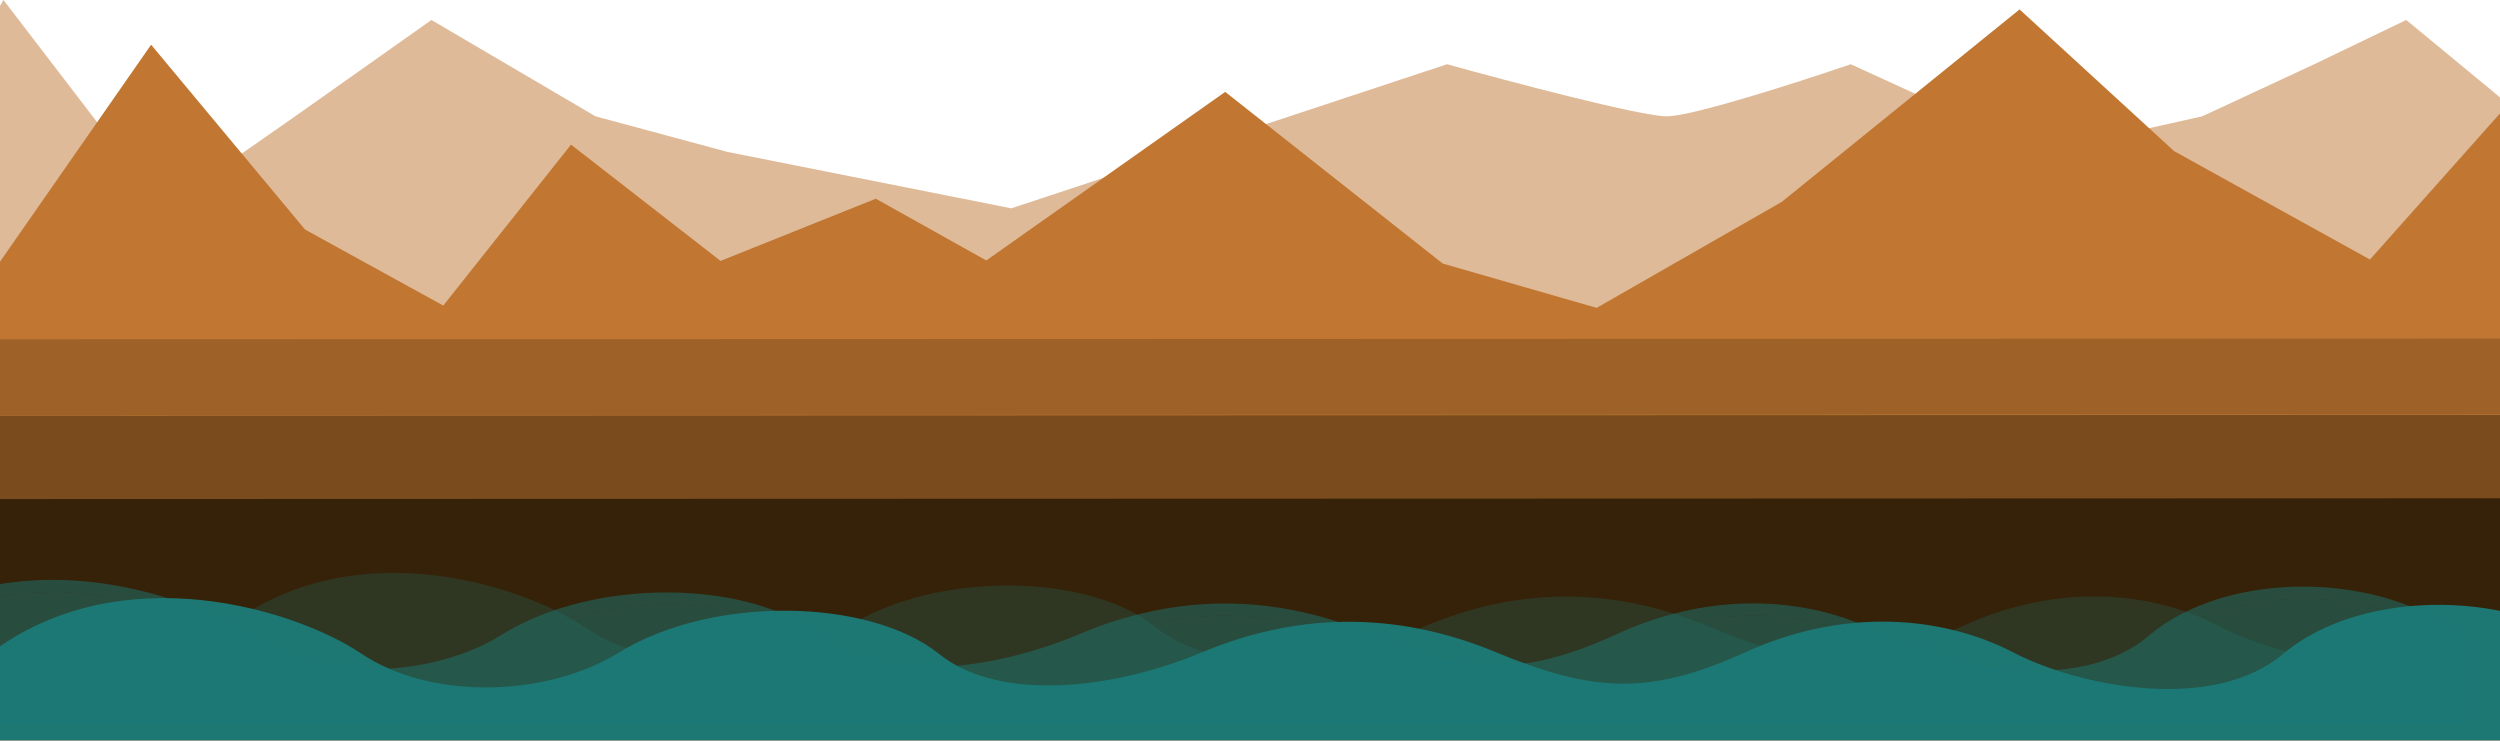 <svg width="1440" height="427" viewBox="0 0 1440 427" fill="none" xmlns="http://www.w3.org/2000/svg">
<path d="M2 0L-76 133.5V288L1492 304V99L1386 11.5L1333 37L1268.5 67L1176.5 87.5L1066 37C1036.83 47 974.8 67 960 67C945.2 67 869.5 47 833.5 37L582.5 120L419 87.5L343 67L248.5 11.5L170 67L94 120L2 0Z" fill="#C17732" fill-opacity="0.5"/>
<path d="M87.5 36.468L-43.5 224.577V420H1452.5V61.027L1366.5 157.694L1248.5 92.378L1163 14L1030 121.64L920.5 184.342L828 157.694L705.5 61.027L568.5 157.694L504 121.64L414 157.694L330 92.378L257 184.342L171.5 137.315L87.5 36.468Z" fill="#C17732" stroke="#C17732" stroke-width="13"/>
<rect x="-17.608" y="195.458" width="1464.11" height="43.668" transform="rotate(-0.018 -17.608 195.458)" fill="#352208" fill-opacity="0.25"/>
<rect x="-17.842" y="239.44" width="1462.34" height="52.9" transform="rotate(-0.018 -17.842 239.44)" fill="#352208" fill-opacity="0.5"/>
<rect x="-1.928" y="287.453" width="1448.43" height="123.002" transform="rotate(-0.018 -1.928 287.453)" fill="#352208"/>
<path d="M204.208 381.7C169.84 358.533 71.588 326.1 -2 381.7V420H1492V381.7C1450.05 347.2 1363.12 344.7 1319.15 381.7C1275.18 418.7 1194.31 401.2 1156.91 381.7C1119.51 362.2 1064.93 355.7 1007.81 381.7C950.703 407.7 915.829 405.2 859.223 381.7C802.617 358.2 747.527 359.7 694.964 381.7C642.401 403.7 574.17 411.7 536.77 381.7C499.369 351.7 411.933 349.2 359.37 381.7C317.32 407.7 247.674 410.999 204.208 381.7Z" fill="#1D7874" stroke="#1D7874" stroke-width="13"/>
<path d="M139 371.7C105 348.533 7.8 316.1 -65 371.7V410H1413V371.7C1371.5 337.2 1285.5 334.7 1242 371.7C1198.5 408.7 1118.5 391.2 1081.5 371.7C1044.5 352.2 990.5 345.7 934 371.7C877.5 397.7 843 395.2 787 371.7C731 348.2 676.5 349.7 624.5 371.7C572.5 393.7 505 401.7 468 371.7C431 341.7 344.5 339.2 292.5 371.7C250.9 397.7 182 400.999 139 371.7Z" fill="#1D7874" fill-opacity="0.5"/>
<path d="M-67.124 368.918L-68.5 369.969V371.7V410V413.5H-65H1413H1416.5V410V371.7V370.058L1415.24 369.008C1393.69 351.091 1360.94 341.705 1328.28 341.387C1295.62 341.07 1262.32 349.817 1239.73 369.034C1218.99 386.676 1189.22 391.554 1159.57 389.396C1129.98 387.243 1101.2 378.124 1083.13 368.603C1045.19 348.609 990.051 342.054 932.537 368.52C904.574 381.388 882.355 387.065 860.361 386.762C838.329 386.459 816.188 380.152 788.354 368.472C731.459 344.597 675.979 346.12 623.136 368.476C597.46 379.339 568.005 386.72 540.5 387.702C512.935 388.686 487.787 383.237 470.204 368.981C450.839 353.279 419.051 345.079 385.908 344.762C352.684 344.445 317.355 352.038 290.645 368.732C270.476 381.337 243.5 388.533 216.223 388.937C188.944 389.342 161.729 382.951 140.971 368.807C123.471 356.884 90.118 342.795 51.925 338.682C13.67 334.563 -29.811 340.42 -67.124 368.918Z" stroke="#1D7874" stroke-opacity="0.5" stroke-width="7"/>
<path d="M335.5 361.7C301.5 338.533 204.3 306.1 131.5 361.7V400H1609.5V361.7C1568 327.2 1482 324.7 1438.5 361.7C1395 398.7 1315 381.2 1278 361.7C1241 342.2 1187 335.7 1130.5 361.7C1074 387.7 1039.5 385.2 983.5 361.7C927.5 338.2 873 339.7 821 361.7C769 383.7 701.5 391.7 664.5 361.7C627.5 331.7 541 329.2 489 361.7C447.4 387.7 378.5 390.999 335.5 361.7Z" fill="#1D7874" fill-opacity="0.25"/>
<path d="M131.197 361.302L131 361.452V361.7V400V400.5H131.5H1609.5H1610V400V361.7V361.465L1609.82 361.315C1588.96 343.97 1556.96 334.7 1524.75 334.387C1492.55 334.074 1460.05 342.716 1438.18 361.319C1416.57 379.696 1385.85 384.572 1355.85 382.388C1325.85 380.206 1296.67 370.975 1278.23 361.257C1241.1 341.687 1186.94 335.179 1130.29 361.245C1102.08 374.227 1079.41 380.073 1056.82 379.762C1034.23 379.451 1011.67 372.979 983.693 361.239C927.566 337.685 872.926 339.188 820.805 361.239C794.852 372.22 765.036 379.702 737.107 380.7C709.169 381.698 683.184 376.205 664.815 361.311C646.191 346.211 615.186 338.075 582.38 337.762C549.562 337.449 514.836 344.962 488.735 361.276C468.025 374.219 440.493 381.526 412.768 381.937C385.042 382.348 357.176 375.864 335.782 361.286C318.71 349.654 285.831 335.728 248.104 331.665C210.367 327.602 167.727 333.403 131.197 361.302Z" stroke="#1D7874" stroke-opacity="0.25"/>
</svg>
